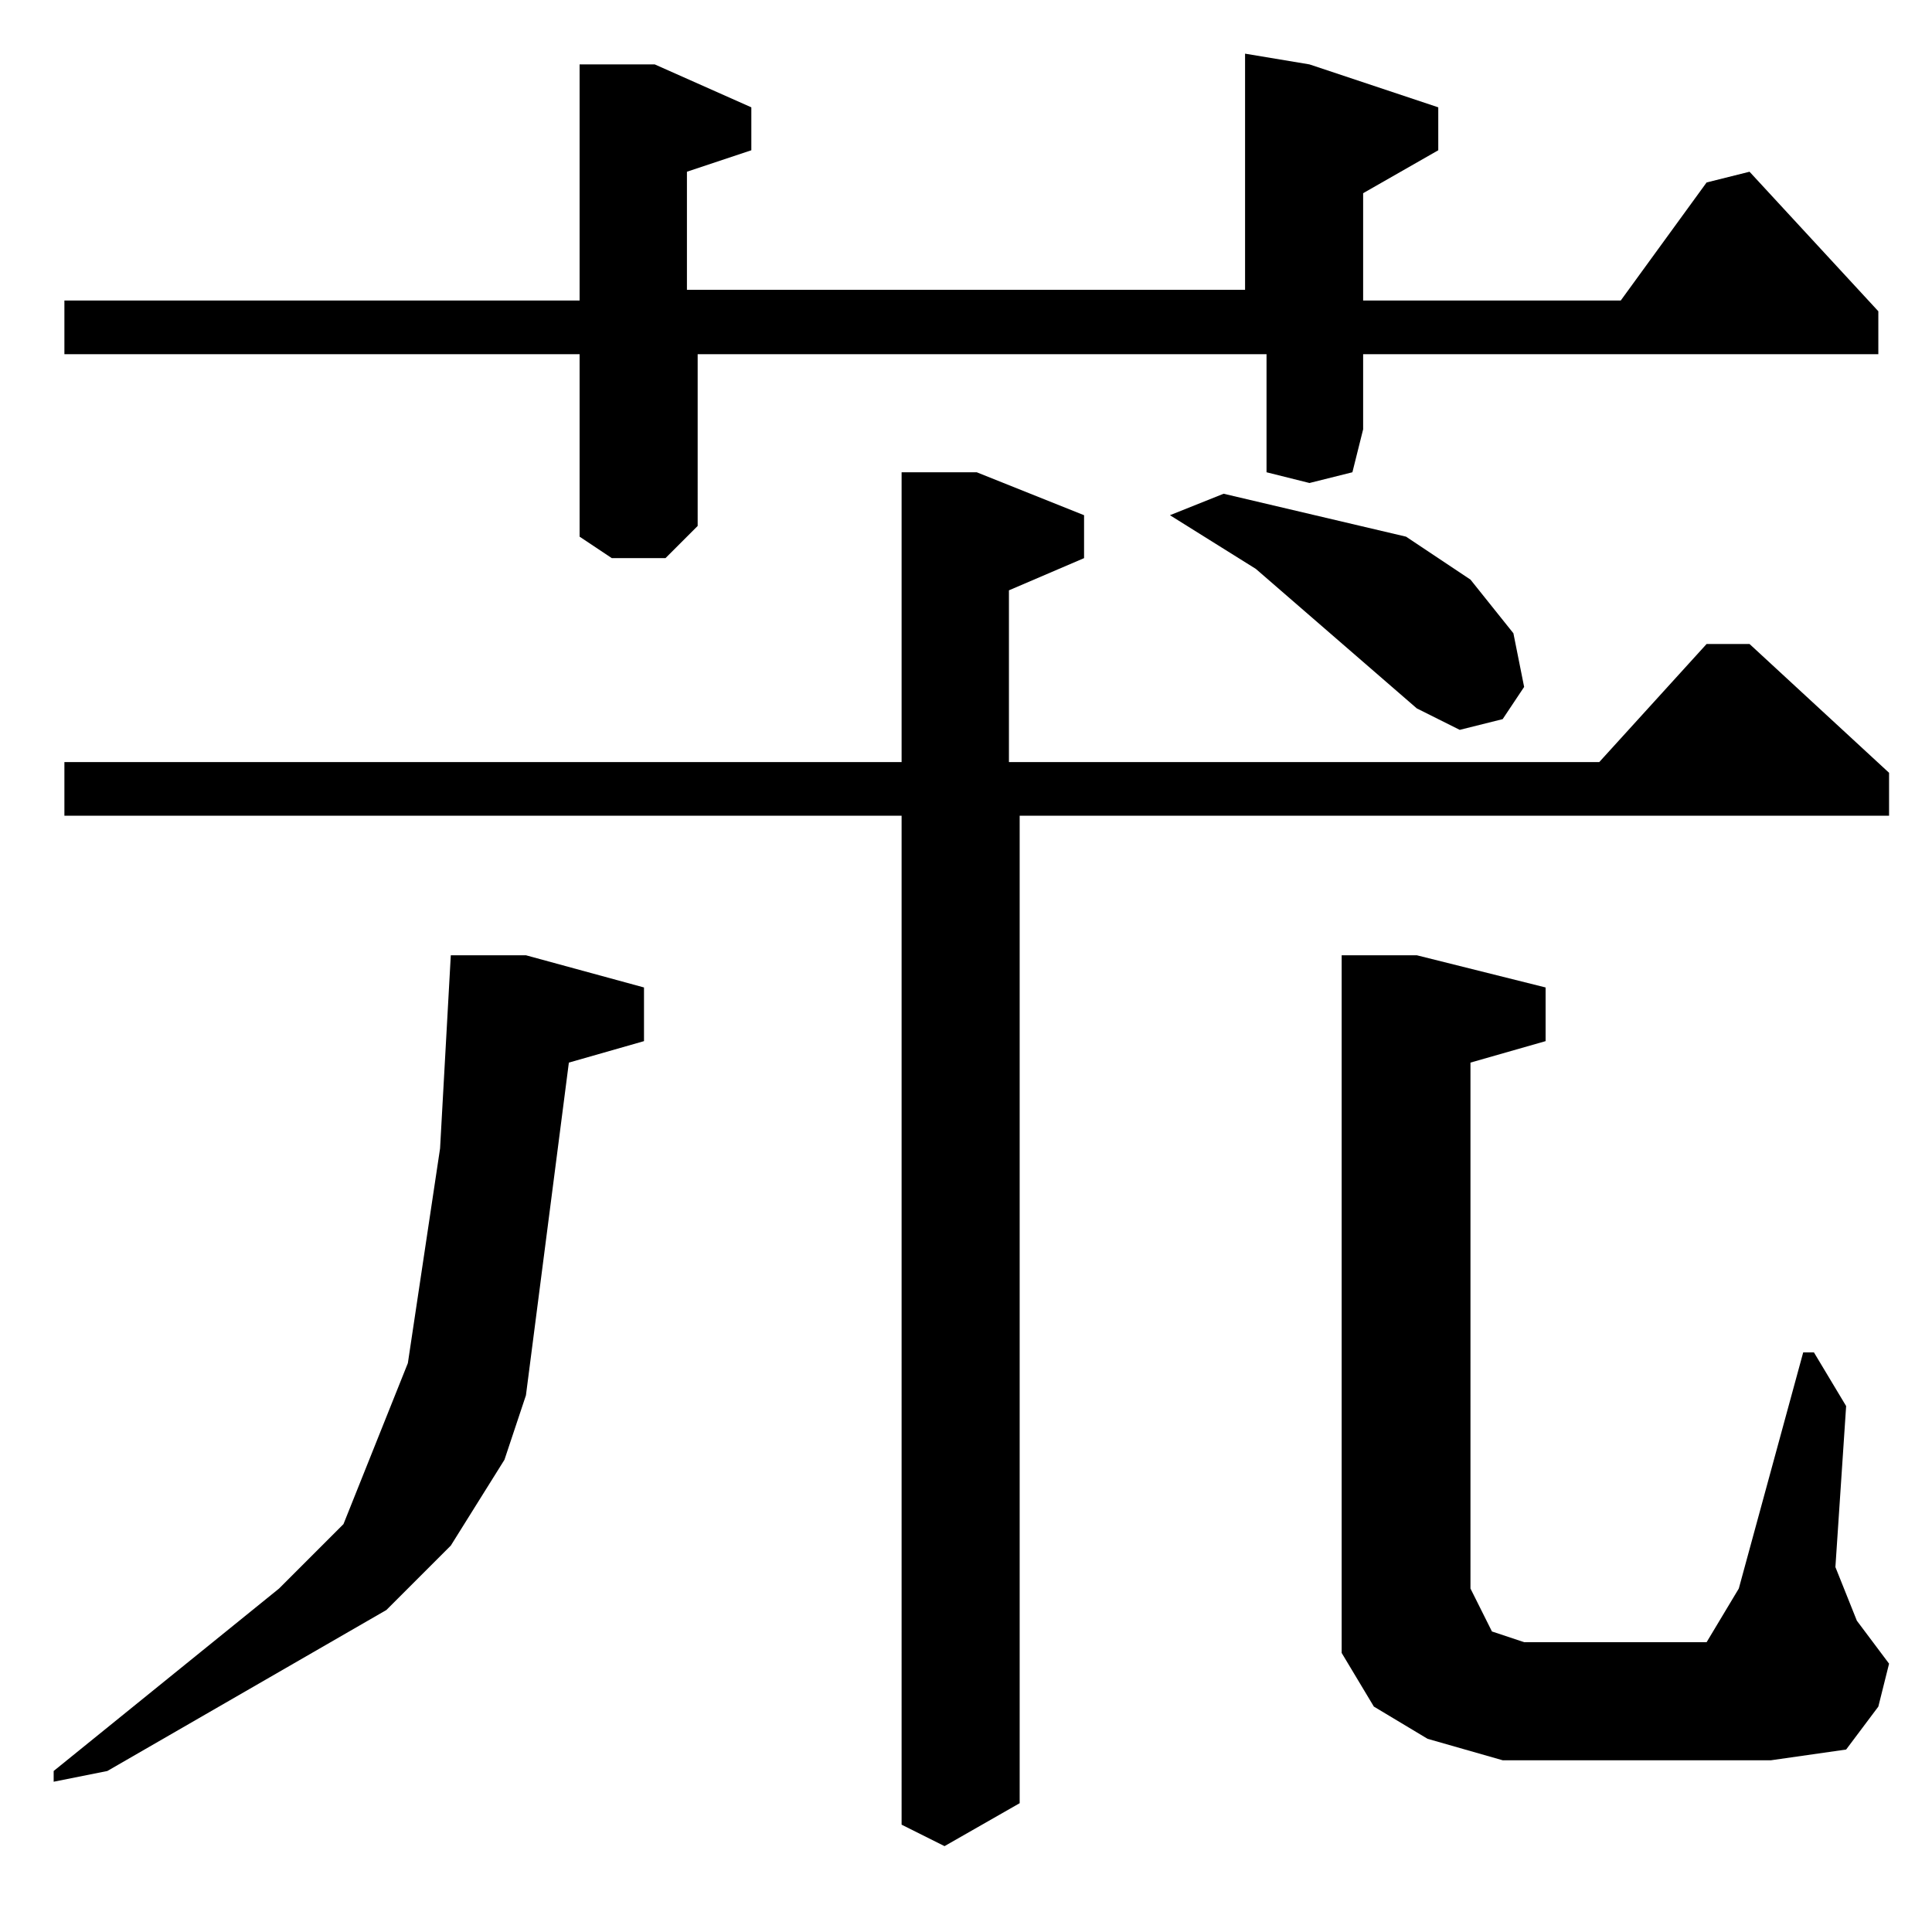 <?xml version="1.0" encoding="utf-8"?>
<!-- Generator: Adobe Illustrator 22.0.1, SVG Export Plug-In . SVG Version: 6.00 Build 0)  -->
<svg version="1.1" id="レイヤー_1" xmlns="http://www.w3.org/2000/svg" xmlns:xlink="http://www.w3.org/1999/xlink" x="0px"
	 y="0px" viewBox="0 0 18 18" style="enable-background:new 0 0 18 18;" xml:space="preserve">
<path d="M13.2,8.9h-0.7v6.5l0.3,0.5l0.5,0.3l0.7,0.2h2.5l0.7-0.1l0.3-0.4l0.1-0.4l-0.3-0.4l-0.2-0.5l0.1-1.5l-0.3-0.5h-0.1l-0.6,2.2
	l-0.3,0.5h-1.7l-0.3-0.1l-0.2-0.4V9.9l0.7-0.2V9.2L13.2,8.9z M4.9,8.9H4.2l-0.1,1.8l-0.3,2l-0.6,1.5l-0.6,0.6l-2.1,1.7l0,0.1L1,16.5
	L3.6,15l0.6-0.6l0.5-0.8L4.9,13l0.4-3.1L6,9.7V9.2L4.9,8.9z M11.7,5.3l1.5,1.3l0.4,0.2L14,6.7l0.2-0.3l-0.1-0.5l-0.4-0.5L13.1,5
	l-1.7-0.4l-0.5,0.2L11.7,5.3z M9.1,4.4H8.4v2.7H0.6v0.5h7.8V17l0.4,0.2l0.7-0.4V7.6h8.1V7.2L16.3,6l-0.4,0l-1,1.1H9.4V5.5l0.7-0.3
	V4.8L9.1,4.4z M6.1,0.6H5.4v2.2H0.6v0.5h4.8V5l0.3,0.2l0.5,0l0.3-0.3V3.3h5.3v1.1l0.4,0.1l0.4-0.1L12.7,4V3.3h4.8V2.9l-1.2-1.3
	l-0.4,0.1l-0.8,1.1h-2.4V1.8l0.7-0.4V1l-1.2-0.4l-0.6-0.1l0,2.2H6.4V1.6L7,1.4V1L6.1,0.6z"/>
</svg>
